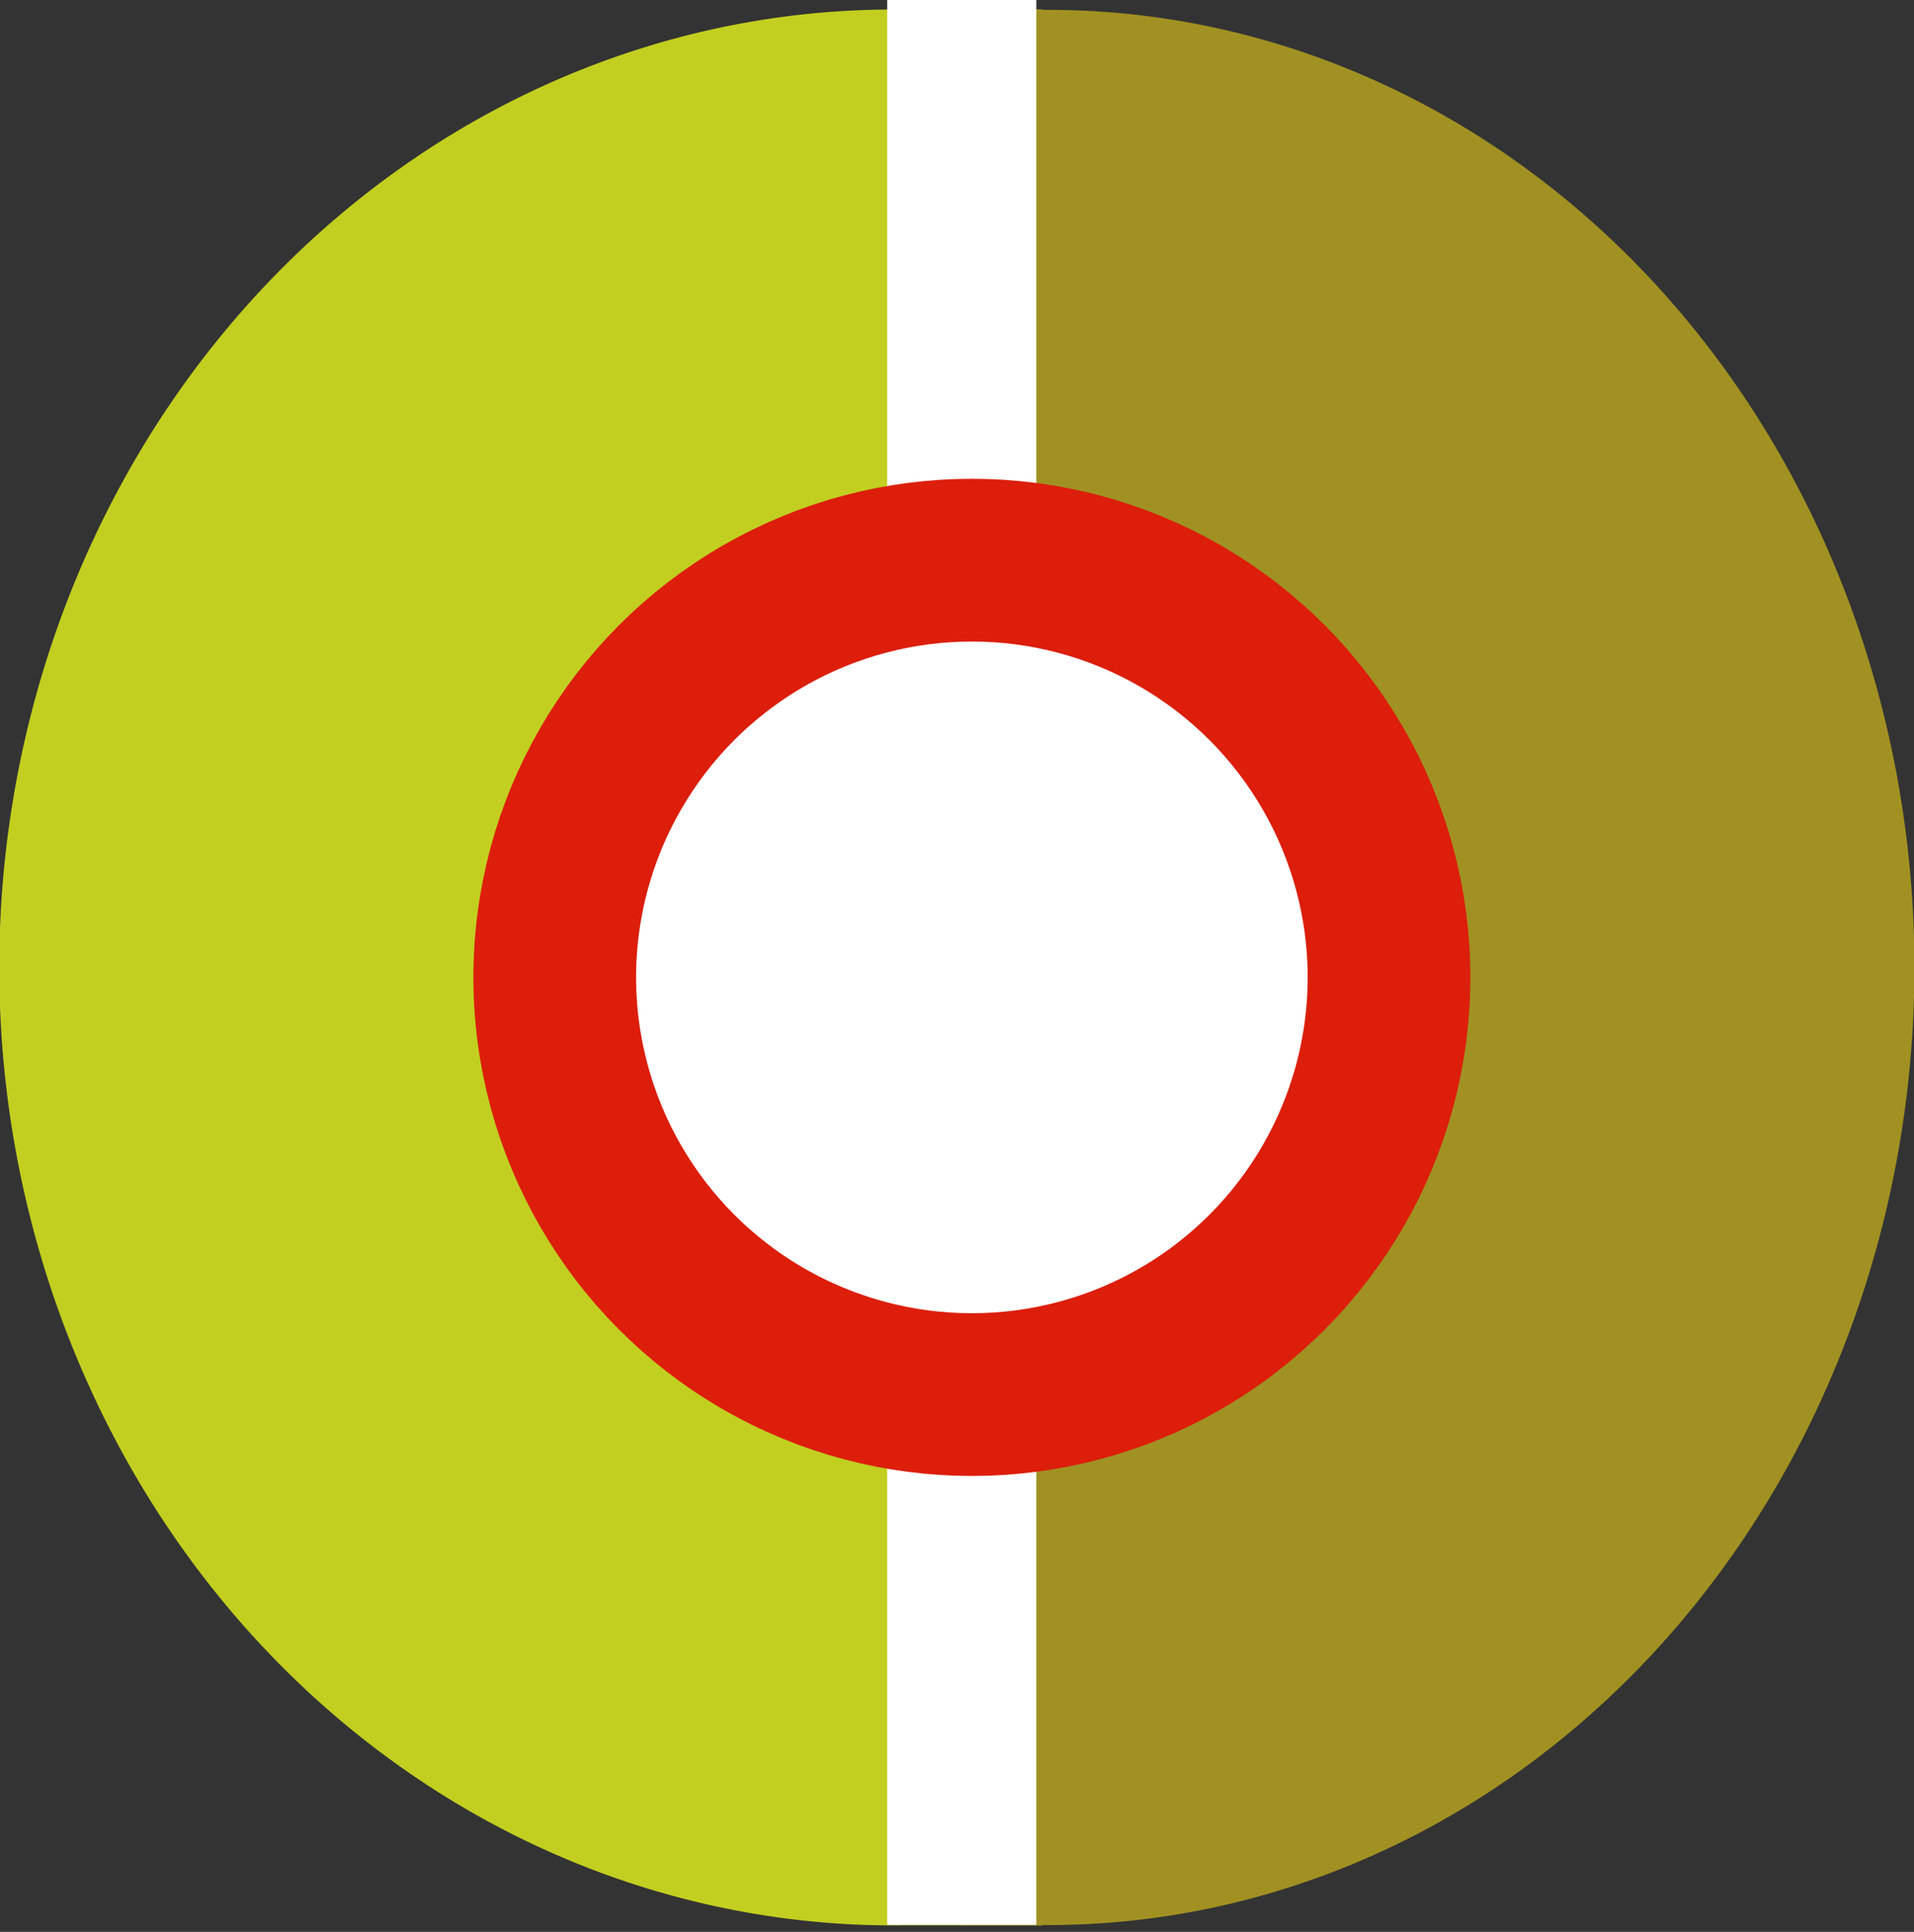 <?xml version="1.0" encoding="UTF-8" standalone="no"?>
<!-- Created with Inkscape (http://www.inkscape.org/) -->

<svg
   xmlns:dc="http://purl.org/dc/elements/1.1/"
   xmlns:cc="http://creativecommons.org/ns#"
   xmlns:rdf="http://www.w3.org/1999/02/22-rdf-syntax-ns#"
   xmlns:svg="http://www.w3.org/2000/svg"
   xmlns="http://www.w3.org/2000/svg"
   xmlns:sodipodi="http://sodipodi.sourceforge.net/DTD/sodipodi-0.dtd"
   xmlns:inkscape="http://www.inkscape.org/namespaces/inkscape"
   width="291.601mm"
   height="294.264mm"
   viewBox="0 0 291.601 294.264"
   version="1.1"
   id="svg8"
   inkscape:version="0.92.5 (2060ec1f9f, 2020-04-08)"
   sodipodi:docname="pollen_marker.svg">
  <rect x="0" y="0" width="291.601" height="294.264" fill="#333333" stroke="none"/>
  <defs
     id="defs2">
    <marker
       inkscape:stockid="EmptyTriangleInS"
       orient="auto"
       refY="0"
       refX="0"
       id="EmptyTriangleInS"
       style="overflow:visible"
       inkscape:isstock="true">
      <path
         id="path1010"
         d="M 5.77,0 -2.88,5 V -5 Z"
         style="fill:#ffffff;fill-rule:evenodd;stroke:#a19122;stroke-width:1pt;stroke-opacity:1"
         transform="matrix(-0.2,0,0,-0.2,0.6,0)"
         inkscape:connector-curvature="0" />
    </marker>
    <marker
       style="overflow:visible"
       id="DistanceEnd"
       refX="0"
       refY="0"
       orient="auto"
       inkscape:stockid="DistanceEnd"
       inkscape:isstock="true">
      <g
         id="g2301"
         style="fill:#a19122;fill-opacity:1;stroke:#a19122;stroke-opacity:1">
        <path
           style="fill:#a19122;fill-opacity:1;stroke:#a19122;stroke-width:1.15;stroke-linecap:square;stroke-opacity:1"
           d="M 0,0 H -2"
           id="path2316"
           inkscape:connector-curvature="0" />
        <path
           style="fill:#a19122;fill-opacity:1;fill-rule:evenodd;stroke:#a19122;stroke-opacity:1"
           d="m 0,0 -13,4 4,-4 -4,-4 z"
           id="path2312"
           inkscape:connector-curvature="0" />
        <path
           style="fill:#a19122;fill-opacity:1;stroke:#a19122;stroke-width:1;stroke-linecap:square;stroke-opacity:1"
           d="M 0,-4 V 40"
           id="path2314"
           inkscape:connector-curvature="0" />
      </g>
    </marker>
    <marker
       inkscape:stockid="Arrow1Mend"
       orient="auto"
       refY="0"
       refX="0"
       id="Arrow1Mend"
       style="overflow:visible"
       inkscape:isstock="true">
      <path
         id="path862"
         d="M 0,0 5,-5 -12.5,0 5,5 Z"
         style="fill:#a19122;fill-opacity:1;fill-rule:evenodd;stroke:#a19122;stroke-width:1pt;stroke-opacity:1"
         transform="matrix(-0.4,0,0,-0.4,-4,0)"
         inkscape:connector-curvature="0" />
    </marker>
  </defs>
  <sodipodi:namedview
     id="base"
     pagecolor="#ffffff"
     bordercolor="#666666"
     borderopacity="1.0"
     inkscape:pageopacity="0.0"
     inkscape:pageshadow="2"
     inkscape:zoom="0.49497475"
     inkscape:cx="846.12465"
     inkscape:cy="551.31051"
     inkscape:document-units="mm"
     inkscape:current-layer="layer1"
     showgrid="false"
     showguides="false"
     fit-margin-top="0"
     fit-margin-left="0"
     fit-margin-right="0"
     fit-margin-bottom="0"
     inkscape:window-width="1848"
     inkscape:window-height="1016"
     inkscape:window-x="72"
     inkscape:window-y="27"
     inkscape:window-maximized="1" />
  <g
     inkscape:label="Layer 1"
     inkscape:groupmode="layer"
     id="layer1"
     transform="translate(171.503,138.382)">
    <path
       style="opacity:1;fill:#c2cf20;fill-opacity:1;stroke:#c2cf20;stroke-width:45.388;stroke-miterlimit:6.6;stroke-dasharray:none;stroke-dashoffset:0;stroke-opacity:1"
       id="path836"
       sodipodi:type="arc"
       sodipodi:cx="8.9821434"
       sodipodi:cy="35.416687"
       sodipodi:rx="123.22024"
       sodipodi:ry="113.50592"
       sodipodi:start="0"
       sodipodi:end="3.1415927"
       d="m 132.202,35.417 a 123.22,113.506 0 0 1 -61.61,98.299 123.22,113.506 0 0 1 -123.22,0 123.22,113.506 0 0 1 -61.61,-98.299 l 123.22,5e-6 z"
       transform="rotate(90)" />
    <rect
       style="opacity:1;fill:#ffffff;fill-opacity:1;stroke:none;stroke-width:46.188;stroke-linecap:square;stroke-linejoin:miter;stroke-miterlimit:4;stroke-dasharray:none;stroke-dashoffset:0;stroke-opacity:1;paint-order:stroke fill markers"
       id="rect1747"
       width="2.138"
       height="2.673"
       x="-29.4"
       y="118.464" />
    <path
       style="opacity:1;fill:#a19122;fill-opacity:1;stroke:#a19122;stroke-width:45.288;stroke-linecap:square;stroke-miterlimit:6.6;stroke-dasharray:none;stroke-dashoffset:0;stroke-opacity:1"
       id="path836-6"
       sodipodi:type="arc"
       sodipodi:cx="-8.9821434"
       sodipodi:cy="-11.804359"
       sodipodi:rx="123.22024"
       sodipodi:ry="109.32222"
       sodipodi:start="0"
       sodipodi:end="3.1415927"
       d="m 114.238,-11.804 a 123.22,109.322 0 0 1 -61.61,94.676 123.22,109.322 0 0 1 -123.22,-3e-6 123.22,109.322 0 0 1 -61.61,-94.676 l 123.22,6e-6 z"
       transform="rotate(-90)" />
    <rect
       style="opacity:1;fill:#ffffff;fill-opacity:1;stroke:none;stroke-width:46.188;stroke-linecap:square;stroke-linejoin:miter;stroke-miterlimit:4;stroke-dasharray:none;stroke-dashoffset:0;stroke-opacity:1;paint-order:stroke fill markers"
       id="rect1730"
       width="22.718"
       height="293.195"
       x="-36.338"
       y="-138.382" />
    <circle
       style="opacity:1;fill:#ffffff;fill-opacity:1;stroke:#dc1e0b;stroke-width:24.788;stroke-miterlimit:4;stroke-dasharray:none;stroke-dashoffset:0;stroke-opacity:1"
       id="path817-8"
       cx="-23.435"
       cy="10.494"
       r="63.551" />
  </g>
</svg>
